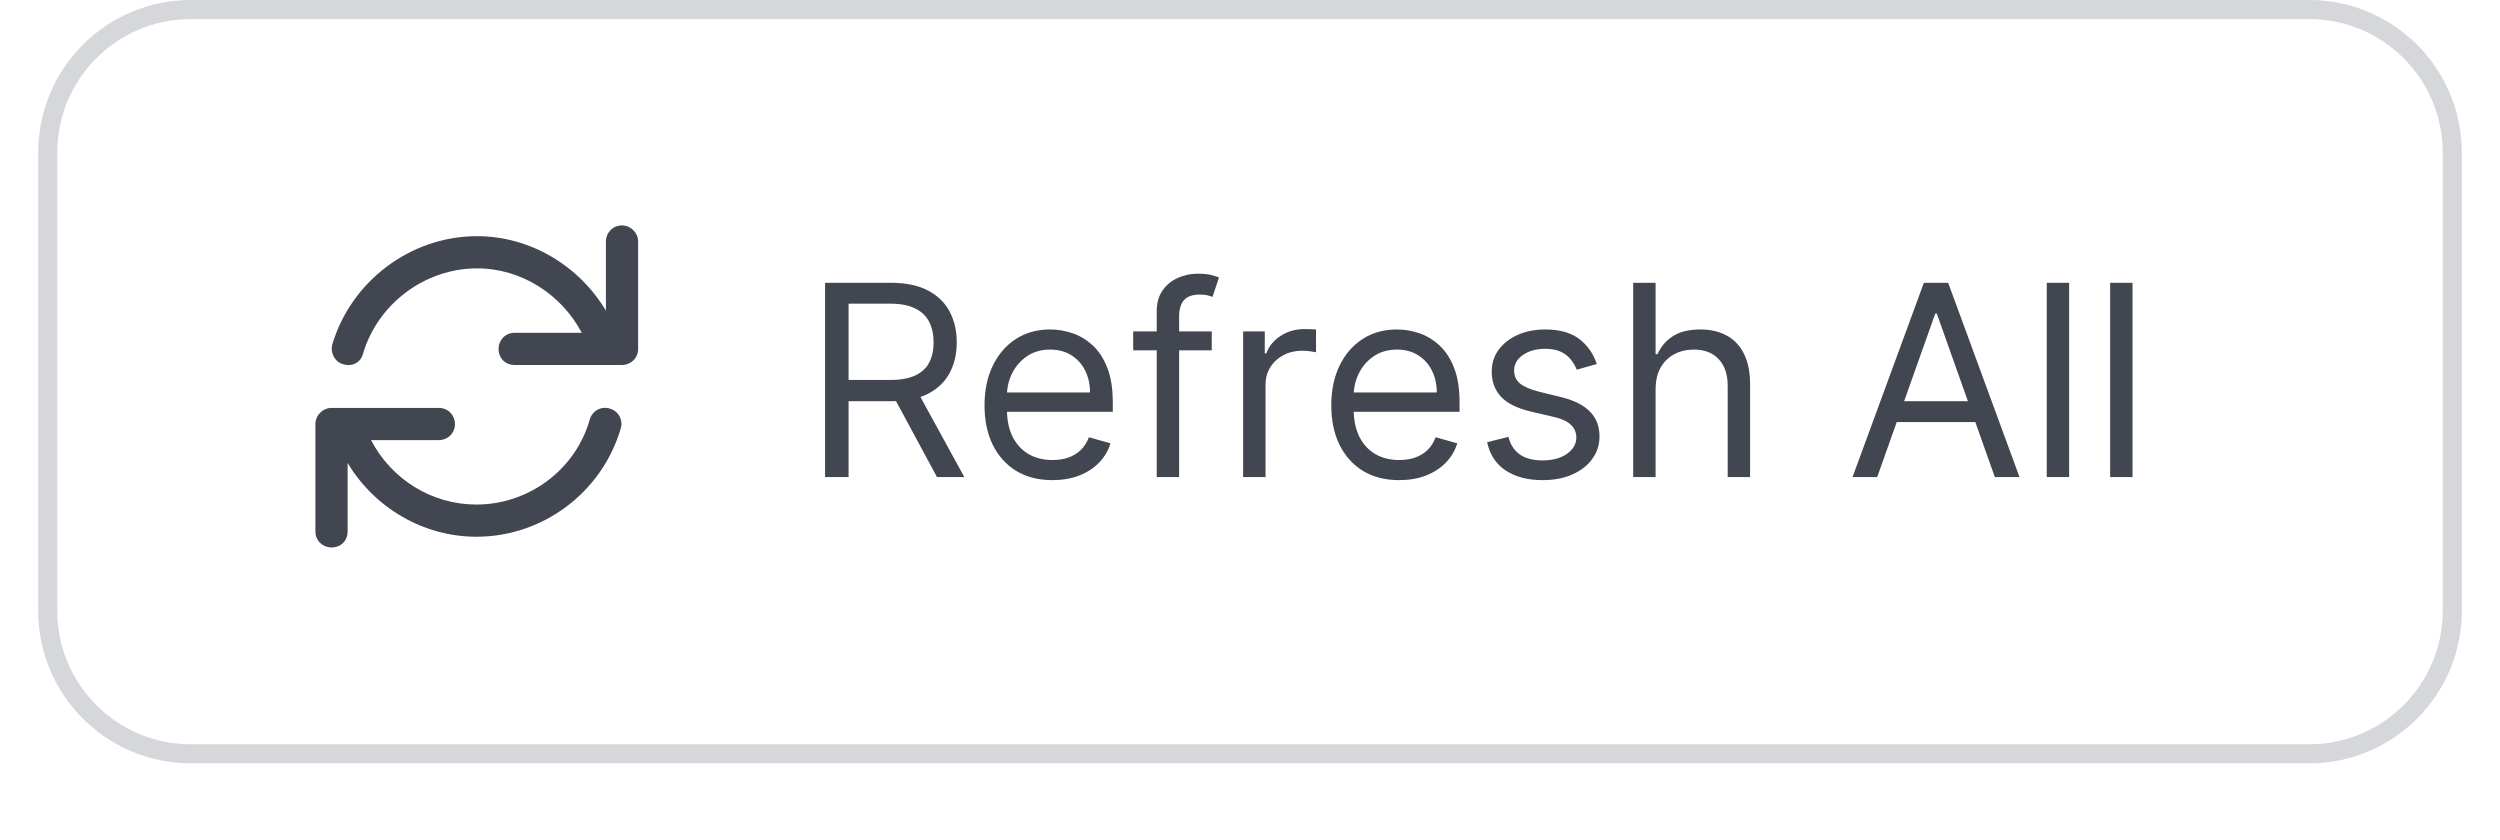 <svg width="131" height="44" viewBox="0 0 131 44" fill="none" xmlns="http://www.w3.org/2000/svg">
<g filter="url(#filter0_dii_1_3650)">
<path d="M2 9C2 4.582 5.582 1 10 1H121C125.418 1 129 4.582 129 9V33C129 37.418 125.418 41 121 41H10C5.582 41 2 37.418 2 33V9Z" fill="white"/>
<path d="M2.5 9C2.5 4.858 5.858 1.5 10 1.5H121C125.142 1.5 128.5 4.858 128.5 9V33C128.5 37.142 125.142 40.5 121 40.5H10C5.858 40.5 2.5 37.142 2.5 33V9Z" stroke="#D5D7DA"/>
<path d="M31.961 22.41C32.418 22.551 32.664 23.008 32.523 23.465C31.539 26.805 28.445 29.125 24.965 29.125C22.188 29.125 19.621 27.613 18.215 25.258V28.844C18.215 29.336 17.863 29.688 17.371 29.688C16.914 29.688 16.527 29.336 16.527 28.844V23.219C16.527 22.762 16.914 22.375 17.371 22.375H22.996C23.488 22.375 23.84 22.762 23.84 23.219C23.84 23.711 23.453 24.062 22.996 24.062H19.445C20.5 26.102 22.609 27.438 24.965 27.438C27.707 27.438 30.168 25.609 30.906 22.973C31.047 22.516 31.504 22.27 31.961 22.41ZM32.594 12.812C33.051 12.812 33.438 13.199 33.438 13.656V19.281C33.438 19.773 33.051 20.125 32.594 20.125H26.969C26.477 20.125 26.125 19.773 26.125 19.281C26.125 18.824 26.477 18.438 26.969 18.438H30.484C29.43 16.434 27.32 15.062 25 15.062C22.258 15.062 19.797 16.926 19.023 19.527C18.918 19.984 18.461 20.23 18.004 20.09C17.547 19.984 17.301 19.492 17.406 19.07C18.391 15.73 21.52 13.375 25 13.375C27.777 13.375 30.344 14.922 31.75 17.277V13.656C31.75 13.199 32.102 12.812 32.594 12.812Z" fill="#414651"/>
<path d="M43.233 26V15.818H46.673C47.469 15.818 48.122 15.954 48.632 16.226C49.142 16.494 49.52 16.864 49.766 17.334C50.011 17.805 50.133 18.34 50.133 18.94C50.133 19.54 50.011 20.072 49.766 20.536C49.52 21 49.144 21.365 48.637 21.63C48.13 21.892 47.482 22.023 46.693 22.023H43.909V20.909H46.653C47.197 20.909 47.635 20.829 47.966 20.671C48.301 20.511 48.543 20.286 48.692 19.994C48.844 19.699 48.92 19.348 48.92 18.94C48.92 18.533 48.844 18.176 48.692 17.871C48.539 17.567 48.296 17.331 47.961 17.166C47.626 16.996 47.184 16.912 46.633 16.912H44.466V26H43.233ZM48.026 21.426L50.531 26H49.099L46.633 21.426H48.026ZM55.149 26.159C54.413 26.159 53.778 25.997 53.245 25.672C52.714 25.344 52.305 24.886 52.017 24.3C51.731 23.71 51.589 23.024 51.589 22.241C51.589 21.459 51.731 20.77 52.017 20.173C52.305 19.573 52.706 19.106 53.22 18.771C53.737 18.433 54.34 18.264 55.029 18.264C55.427 18.264 55.82 18.331 56.208 18.463C56.595 18.596 56.948 18.811 57.267 19.109C57.585 19.404 57.838 19.796 58.027 20.283C58.216 20.77 58.31 21.37 58.31 22.082V22.579H52.424V21.565H57.117C57.117 21.134 57.031 20.75 56.859 20.412C56.69 20.074 56.448 19.807 56.133 19.611C55.821 19.416 55.453 19.318 55.029 19.318C54.562 19.318 54.158 19.434 53.816 19.666C53.478 19.895 53.218 20.193 53.036 20.561C52.853 20.929 52.762 21.323 52.762 21.744V22.421C52.762 22.997 52.862 23.486 53.06 23.887C53.263 24.285 53.543 24.588 53.901 24.797C54.259 25.002 54.675 25.105 55.149 25.105C55.457 25.105 55.735 25.062 55.984 24.976C56.236 24.886 56.453 24.754 56.635 24.578C56.817 24.399 56.958 24.177 57.058 23.912L58.191 24.23C58.072 24.615 57.871 24.953 57.59 25.244C57.308 25.533 56.96 25.758 56.546 25.921C56.131 26.079 55.666 26.159 55.149 26.159ZM63.496 18.364V19.358H59.379V18.364H63.496ZM60.612 26V17.31C60.612 16.872 60.715 16.508 60.921 16.216C61.126 15.924 61.393 15.706 61.721 15.56C62.049 15.414 62.395 15.341 62.76 15.341C63.048 15.341 63.284 15.364 63.466 15.411C63.648 15.457 63.784 15.5 63.874 15.54L63.536 16.554C63.476 16.534 63.393 16.509 63.287 16.479C63.184 16.45 63.048 16.435 62.879 16.435C62.492 16.435 62.212 16.532 62.039 16.728C61.87 16.924 61.786 17.21 61.786 17.588V26H60.612ZM65.14 26V18.364H66.274V19.517H66.353C66.493 19.139 66.744 18.833 67.109 18.597C67.474 18.362 67.885 18.244 68.342 18.244C68.428 18.244 68.536 18.246 68.665 18.249C68.794 18.253 68.892 18.258 68.959 18.264V19.457C68.919 19.447 68.828 19.433 68.685 19.413C68.546 19.389 68.398 19.378 68.243 19.378C67.871 19.378 67.54 19.456 67.248 19.611C66.96 19.764 66.731 19.976 66.562 20.248C66.396 20.516 66.314 20.823 66.314 21.168V26H65.14ZM73.319 26.159C72.583 26.159 71.948 25.997 71.414 25.672C70.884 25.344 70.475 24.886 70.186 24.3C69.901 23.71 69.759 23.024 69.759 22.241C69.759 21.459 69.901 20.77 70.186 20.173C70.475 19.573 70.876 19.106 71.39 18.771C71.907 18.433 72.51 18.264 73.199 18.264C73.597 18.264 73.99 18.331 74.377 18.463C74.765 18.596 75.118 18.811 75.436 19.109C75.755 19.404 76.008 19.796 76.197 20.283C76.386 20.77 76.481 21.37 76.481 22.082V22.579H70.594V21.565H75.287C75.287 21.134 75.201 20.75 75.029 20.412C74.86 20.074 74.618 19.807 74.303 19.611C73.991 19.416 73.624 19.318 73.199 19.318C72.732 19.318 72.328 19.434 71.986 19.666C71.648 19.895 71.388 20.193 71.206 20.561C71.023 20.929 70.932 21.323 70.932 21.744V22.421C70.932 22.997 71.032 23.486 71.231 23.887C71.433 24.285 71.713 24.588 72.071 24.797C72.429 25.002 72.845 25.105 73.319 25.105C73.627 25.105 73.905 25.062 74.154 24.976C74.406 24.886 74.623 24.754 74.805 24.578C74.987 24.399 75.128 24.177 75.228 23.912L76.361 24.23C76.242 24.615 76.041 24.953 75.76 25.244C75.478 25.533 75.13 25.758 74.716 25.921C74.301 26.079 73.836 26.159 73.319 26.159ZM83.674 20.074L82.62 20.372C82.554 20.197 82.456 20.026 82.327 19.86C82.201 19.691 82.029 19.552 81.81 19.442C81.591 19.333 81.311 19.278 80.97 19.278C80.502 19.278 80.113 19.386 79.802 19.602C79.493 19.814 79.339 20.084 79.339 20.412C79.339 20.704 79.445 20.934 79.657 21.103C79.869 21.272 80.201 21.413 80.652 21.526L81.785 21.804C82.468 21.97 82.977 22.223 83.311 22.565C83.646 22.903 83.814 23.338 83.814 23.872C83.814 24.31 83.688 24.701 83.436 25.046C83.187 25.39 82.839 25.662 82.392 25.861C81.944 26.06 81.424 26.159 80.831 26.159C80.052 26.159 79.407 25.99 78.897 25.652C78.386 25.314 78.063 24.82 77.927 24.171L79.041 23.892C79.147 24.303 79.347 24.611 79.642 24.817C79.941 25.022 80.33 25.125 80.811 25.125C81.358 25.125 81.792 25.009 82.113 24.777C82.438 24.542 82.6 24.26 82.6 23.932C82.6 23.667 82.508 23.445 82.322 23.266C82.136 23.083 81.851 22.947 81.467 22.858L80.194 22.56C79.495 22.394 78.981 22.137 78.653 21.789C78.328 21.438 78.166 20.999 78.166 20.472C78.166 20.041 78.287 19.66 78.529 19.328C78.774 18.997 79.107 18.736 79.528 18.548C79.952 18.359 80.433 18.264 80.97 18.264C81.725 18.264 82.319 18.43 82.75 18.761C83.184 19.093 83.492 19.53 83.674 20.074ZM86.753 21.406V26H85.58V15.818H86.753V19.557H86.853C87.031 19.162 87.3 18.849 87.658 18.617C88.019 18.382 88.5 18.264 89.1 18.264C89.62 18.264 90.076 18.369 90.467 18.577C90.858 18.783 91.161 19.099 91.377 19.527C91.595 19.951 91.705 20.491 91.705 21.148V26H90.531V21.227C90.531 20.621 90.374 20.152 90.059 19.82C89.748 19.486 89.315 19.318 88.761 19.318C88.377 19.318 88.032 19.399 87.728 19.562C87.426 19.724 87.187 19.961 87.011 20.273C86.839 20.584 86.753 20.962 86.753 21.406ZM98.365 26H97.073L100.811 15.818H102.084L105.823 26H104.53L101.488 17.429H101.408L98.365 26ZM98.843 22.023H104.053V23.116H98.843V22.023ZM108.423 15.818V26H107.25V15.818H108.423ZM111.745 15.818V26H110.572V15.818H111.745Z" fill="#414651"/>
</g>
<defs>
<filter id="filter0_dii_1_3650" x="0" y="0" width="131" height="44" filterUnits="userSpaceOnUse" color-interpolation-filters="sRGB">
<feFlood flood-opacity="0" result="BackgroundImageFix"/>
<feColorMatrix in="SourceAlpha" type="matrix" values="0 0 0 0 0 0 0 0 0 0 0 0 0 0 0 0 0 0 127 0" result="hardAlpha"/>
<feOffset dy="1"/>
<feGaussianBlur stdDeviation="1"/>
<feComposite in2="hardAlpha" operator="out"/>
<feColorMatrix type="matrix" values="0 0 0 0 0.039 0 0 0 0 0.05 0 0 0 0 0.071 0 0 0 0.05 0"/>
<feBlend mode="normal" in2="BackgroundImageFix" result="effect1_dropShadow_1_3650"/>
<feBlend mode="normal" in="SourceGraphic" in2="effect1_dropShadow_1_3650" result="shape"/>
<feColorMatrix in="SourceAlpha" type="matrix" values="0 0 0 0 0 0 0 0 0 0 0 0 0 0 0 0 0 0 127 0" result="hardAlpha"/>
<feOffset dy="-2"/>
<feComposite in2="hardAlpha" operator="arithmetic" k2="-1" k3="1"/>
<feColorMatrix type="matrix" values="0 0 0 0 0.039 0 0 0 0 0.05 0 0 0 0 0.071 0 0 0 0.05 0"/>
<feBlend mode="normal" in2="shape" result="effect2_innerShadow_1_3650"/>
<feColorMatrix in="SourceAlpha" type="matrix" values="0 0 0 0 0 0 0 0 0 0 0 0 0 0 0 0 0 0 127 0" result="hardAlpha"/>
<feMorphology radius="1" operator="erode" in="SourceAlpha" result="effect3_innerShadow_1_3650"/>
<feOffset/>
<feComposite in2="hardAlpha" operator="arithmetic" k2="-1" k3="1"/>
<feColorMatrix type="matrix" values="0 0 0 0 0.039 0 0 0 0 0.05 0 0 0 0 0.071 0 0 0 0.18 0"/>
<feBlend mode="normal" in2="effect2_innerShadow_1_3650" result="effect3_innerShadow_1_3650"/>
</filter>
</defs>
</svg>
